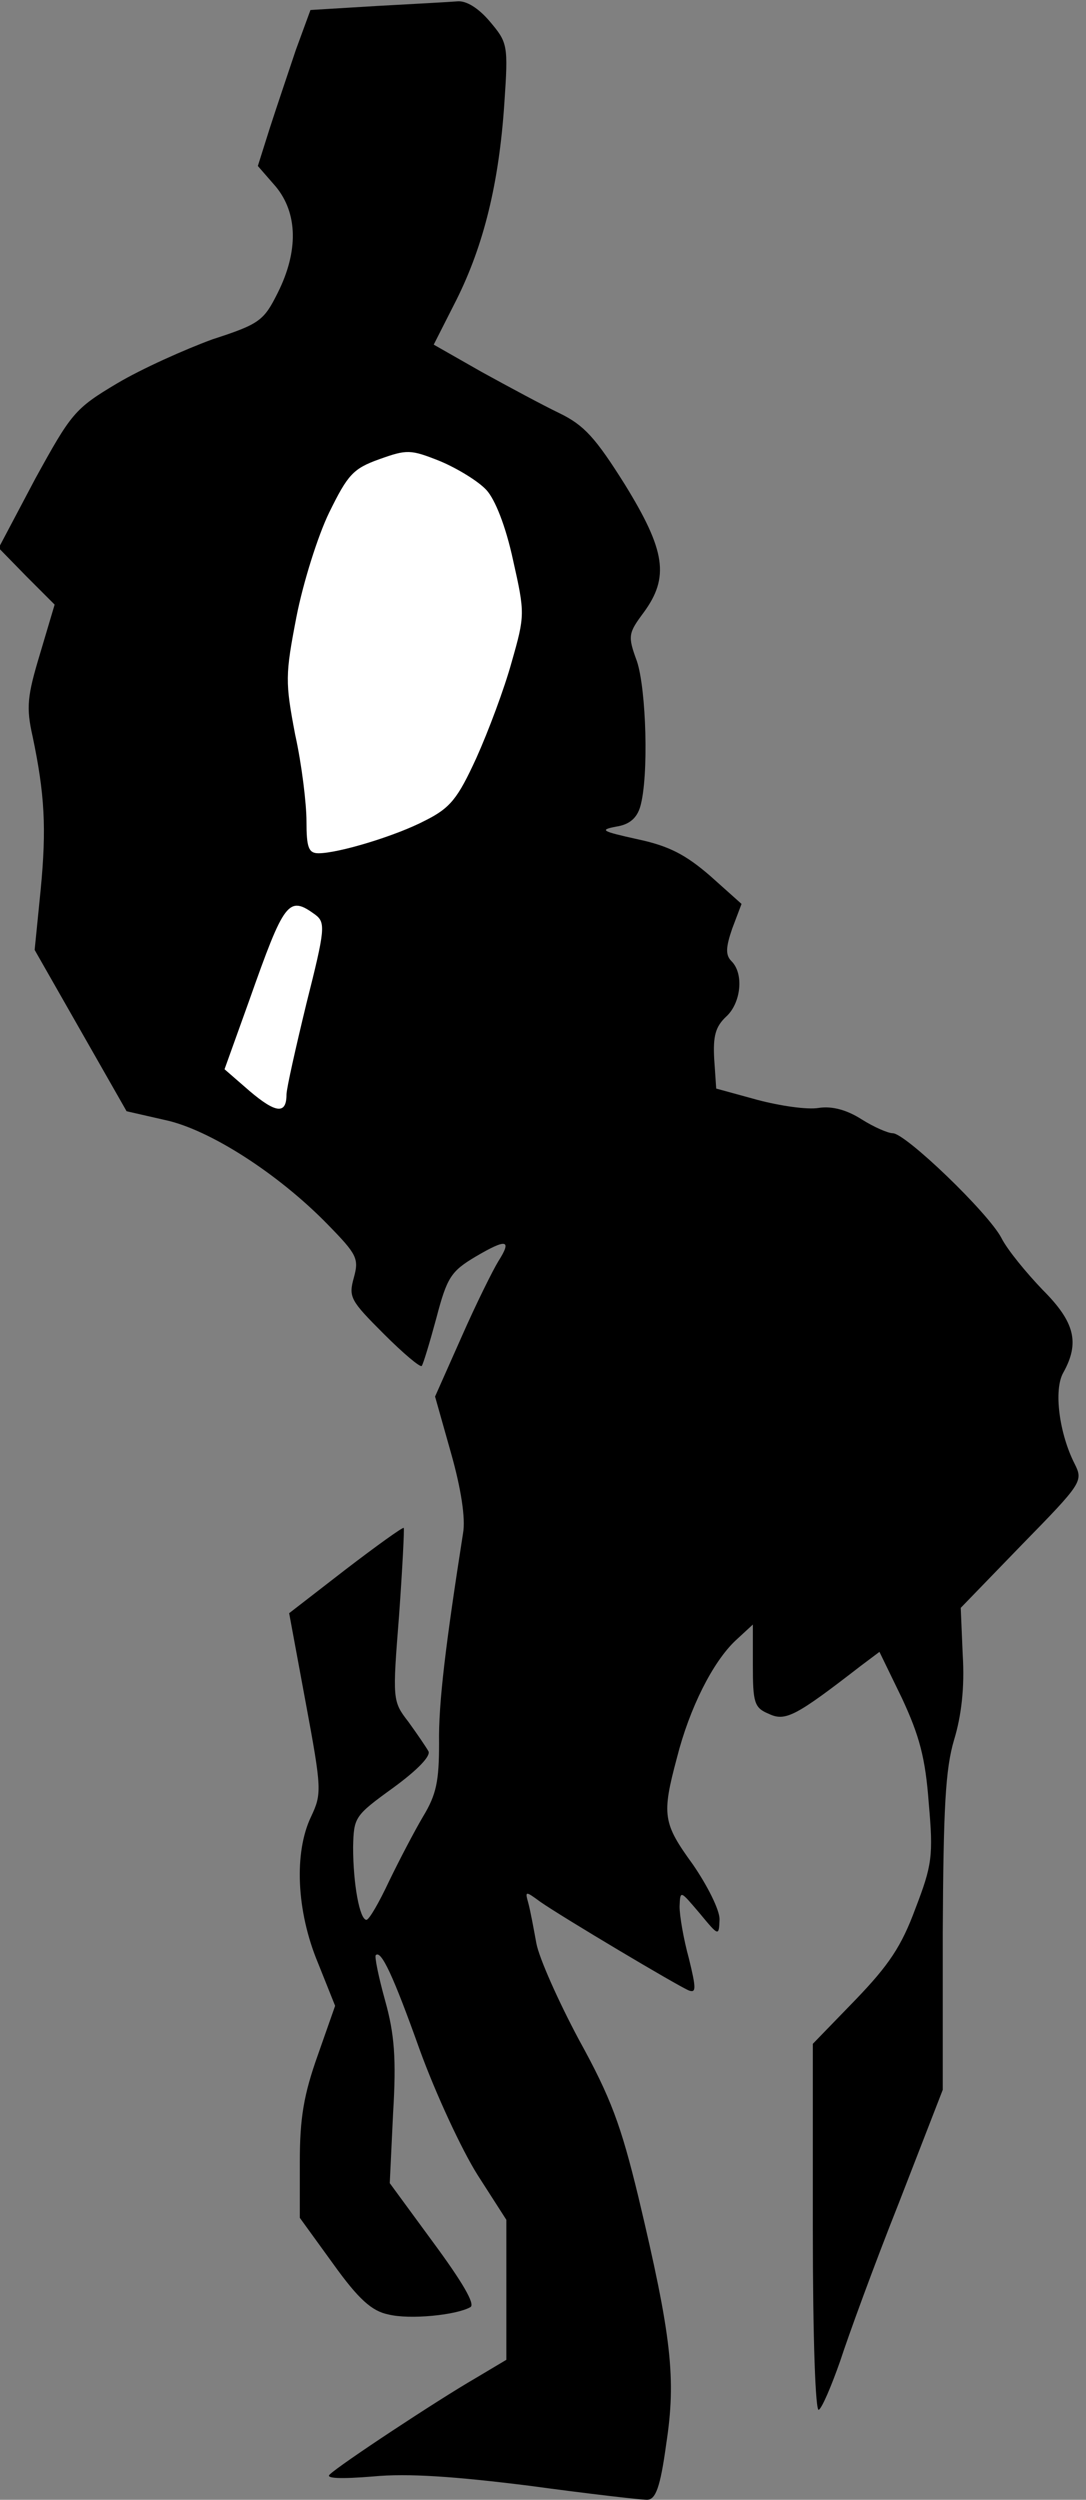 <?xml version="1.0" standalone="no"?>
<!DOCTYPE svg PUBLIC "-//W3C//DTD SVG 20010904//EN"
 "http://www.w3.org/TR/2001/REC-SVG-20010904/DTD/svg10.dtd">
<svg version="1.0" xmlns="http://www.w3.org/2000/svg"
 width="163pt" height="375pt" viewBox="0 0 163 375"
 preserveAspectRatio="xMidYMid meet">
<rect x="0" y="0" width="163" height="375" fill="#808080" stroke="none"/>
<g transform="translate(0,375) scale(0.1,-0.1)"
fill="#000000" stroke="none">
<path fill="#000000" stroke="none" d="M565 3741 l-99 -6 -22 -60 c-11 -33
-29 -86 -39 -117 l-18 -57 27 -31 c33 -40 34 -97 3 -159 -21 -42 -27 -47 -98
-70 -41 -15 -106 -44 -143 -66 -64 -38 -69 -45 -123 -143 l-55 -104 42 -43 42
-42 -22 -74 c-19 -63 -21 -80 -11 -124 18 -86 21 -137 12 -230 l-9 -90 69
-121 69 -121 57 -13 c67 -14 171 -81 245 -157 44 -45 47 -51 39 -80 -8 -29 -5
-34 45 -84 29 -29 55 -51 57 -48 2 2 12 35 22 72 16 61 22 70 59 92 46 27 55
26 34 -7 -8 -13 -33 -63 -55 -113 l-40 -90 24 -85 c15 -53 22 -98 18 -120 -26
-166 -37 -255 -36 -315 0 -57 -4 -77 -24 -110 -13 -22 -36 -66 -51 -97 -15
-32 -30 -58 -34 -58 -10 0 -20 53 -20 109 1 45 2 47 60 89 37 27 57 48 53 55
-4 7 -17 26 -30 44 -24 31 -24 33 -14 160 5 70 8 129 7 131 -2 1 -41 -27 -88
-63 l-84 -65 25 -135 c24 -129 24 -136 8 -170 -26 -54 -22 -142 10 -219 l26
-65 -26 -74 c-21 -59 -27 -94 -27 -160 l0 -84 50 -69 c38 -53 58 -71 83 -76
32 -8 102 -1 123 11 8 4 -13 39 -55 96 l-66 90 5 105 c5 82 2 119 -12 169 -10
36 -16 66 -14 68 8 8 26 -30 66 -142 24 -66 63 -150 87 -188 l43 -67 0 -105 0
-105 -47 -28 c-57 -33 -204 -130 -218 -144 -7 -6 16 -7 65 -3 52 5 123 0 235
-14 88 -12 167 -21 176 -21 13 0 20 18 29 84 15 98 8 161 -42 371 -26 107 -41
148 -89 235 -31 58 -60 123 -64 145 -4 22 -9 49 -12 60 -5 18 -5 19 18 2 33
-23 206 -126 223 -133 11 -4 11 3 0 48 -8 29 -14 64 -14 78 1 25 1 24 30 -10
29 -35 29 -35 30 -9 0 14 -18 50 -40 82 -45 62 -47 74 -24 160 19 75 54 144
88 176 l26 24 0 -61 c0 -56 2 -64 24 -73 25 -12 41 -3 138 72 l28 21 34 -70
c26 -56 35 -89 40 -157 7 -79 5 -93 -20 -158 -21 -57 -40 -85 -90 -137 l-64
-66 0 -277 c0 -167 4 -276 9 -272 5 3 19 36 32 73 12 37 51 144 88 237 l66
170 0 235 c1 189 4 246 17 290 11 36 16 79 13 127 l-3 71 92 95 c90 92 92 95
79 121 -23 45 -32 111 -17 137 25 45 17 76 -31 124 -24 25 -53 60 -62 78 -20
38 -144 157 -163 157 -7 0 -28 9 -47 21 -22 14 -44 20 -64 17 -17 -3 -58 3
-92 12 l-62 17 -3 44 c-2 35 2 49 18 64 22 20 27 64 8 83 -9 9 -9 20 1 49 l14
37 -47 42 c-37 32 -62 45 -109 55 -54 12 -58 14 -32 19 20 3 31 13 36 30 13
45 9 176 -5 218 -14 38 -13 42 10 73 39 53 33 93 -28 192 -44 70 -61 89 -98
107 -25 12 -77 40 -117 62 l-72 41 34 67 c41 82 64 175 72 295 6 88 5 91 -22
123 -17 20 -35 31 -48 30 -12 -1 -67 -4 -122 -7z"/>
<path fill="#ffffff" stroke="none" d="M730 3015 c13 -14 29 -54 40 -105 18
-80 18 -83 -2 -153 -11 -40 -35 -104 -53 -144 -28 -61 -39 -75 -77 -94 -44
-23 -130 -49 -160 -49 -15 0 -18 9 -18 48 0 26 -7 85 -17 130 -15 79 -15 89 2
177 10 51 32 121 49 156 28 57 36 66 75 80 42 15 47 15 92 -3 26 -11 57 -30
69 -43z"/>
<path fill="#ffffff" stroke="none" d="M473 2378 c16 -12 15 -22 -13 -133 -16
-66 -30 -128 -30 -137 0 -30 -16 -28 -55 5 l-38 33 37 103 c53 150 59 158 99
129z"/>
</g>
</svg>
